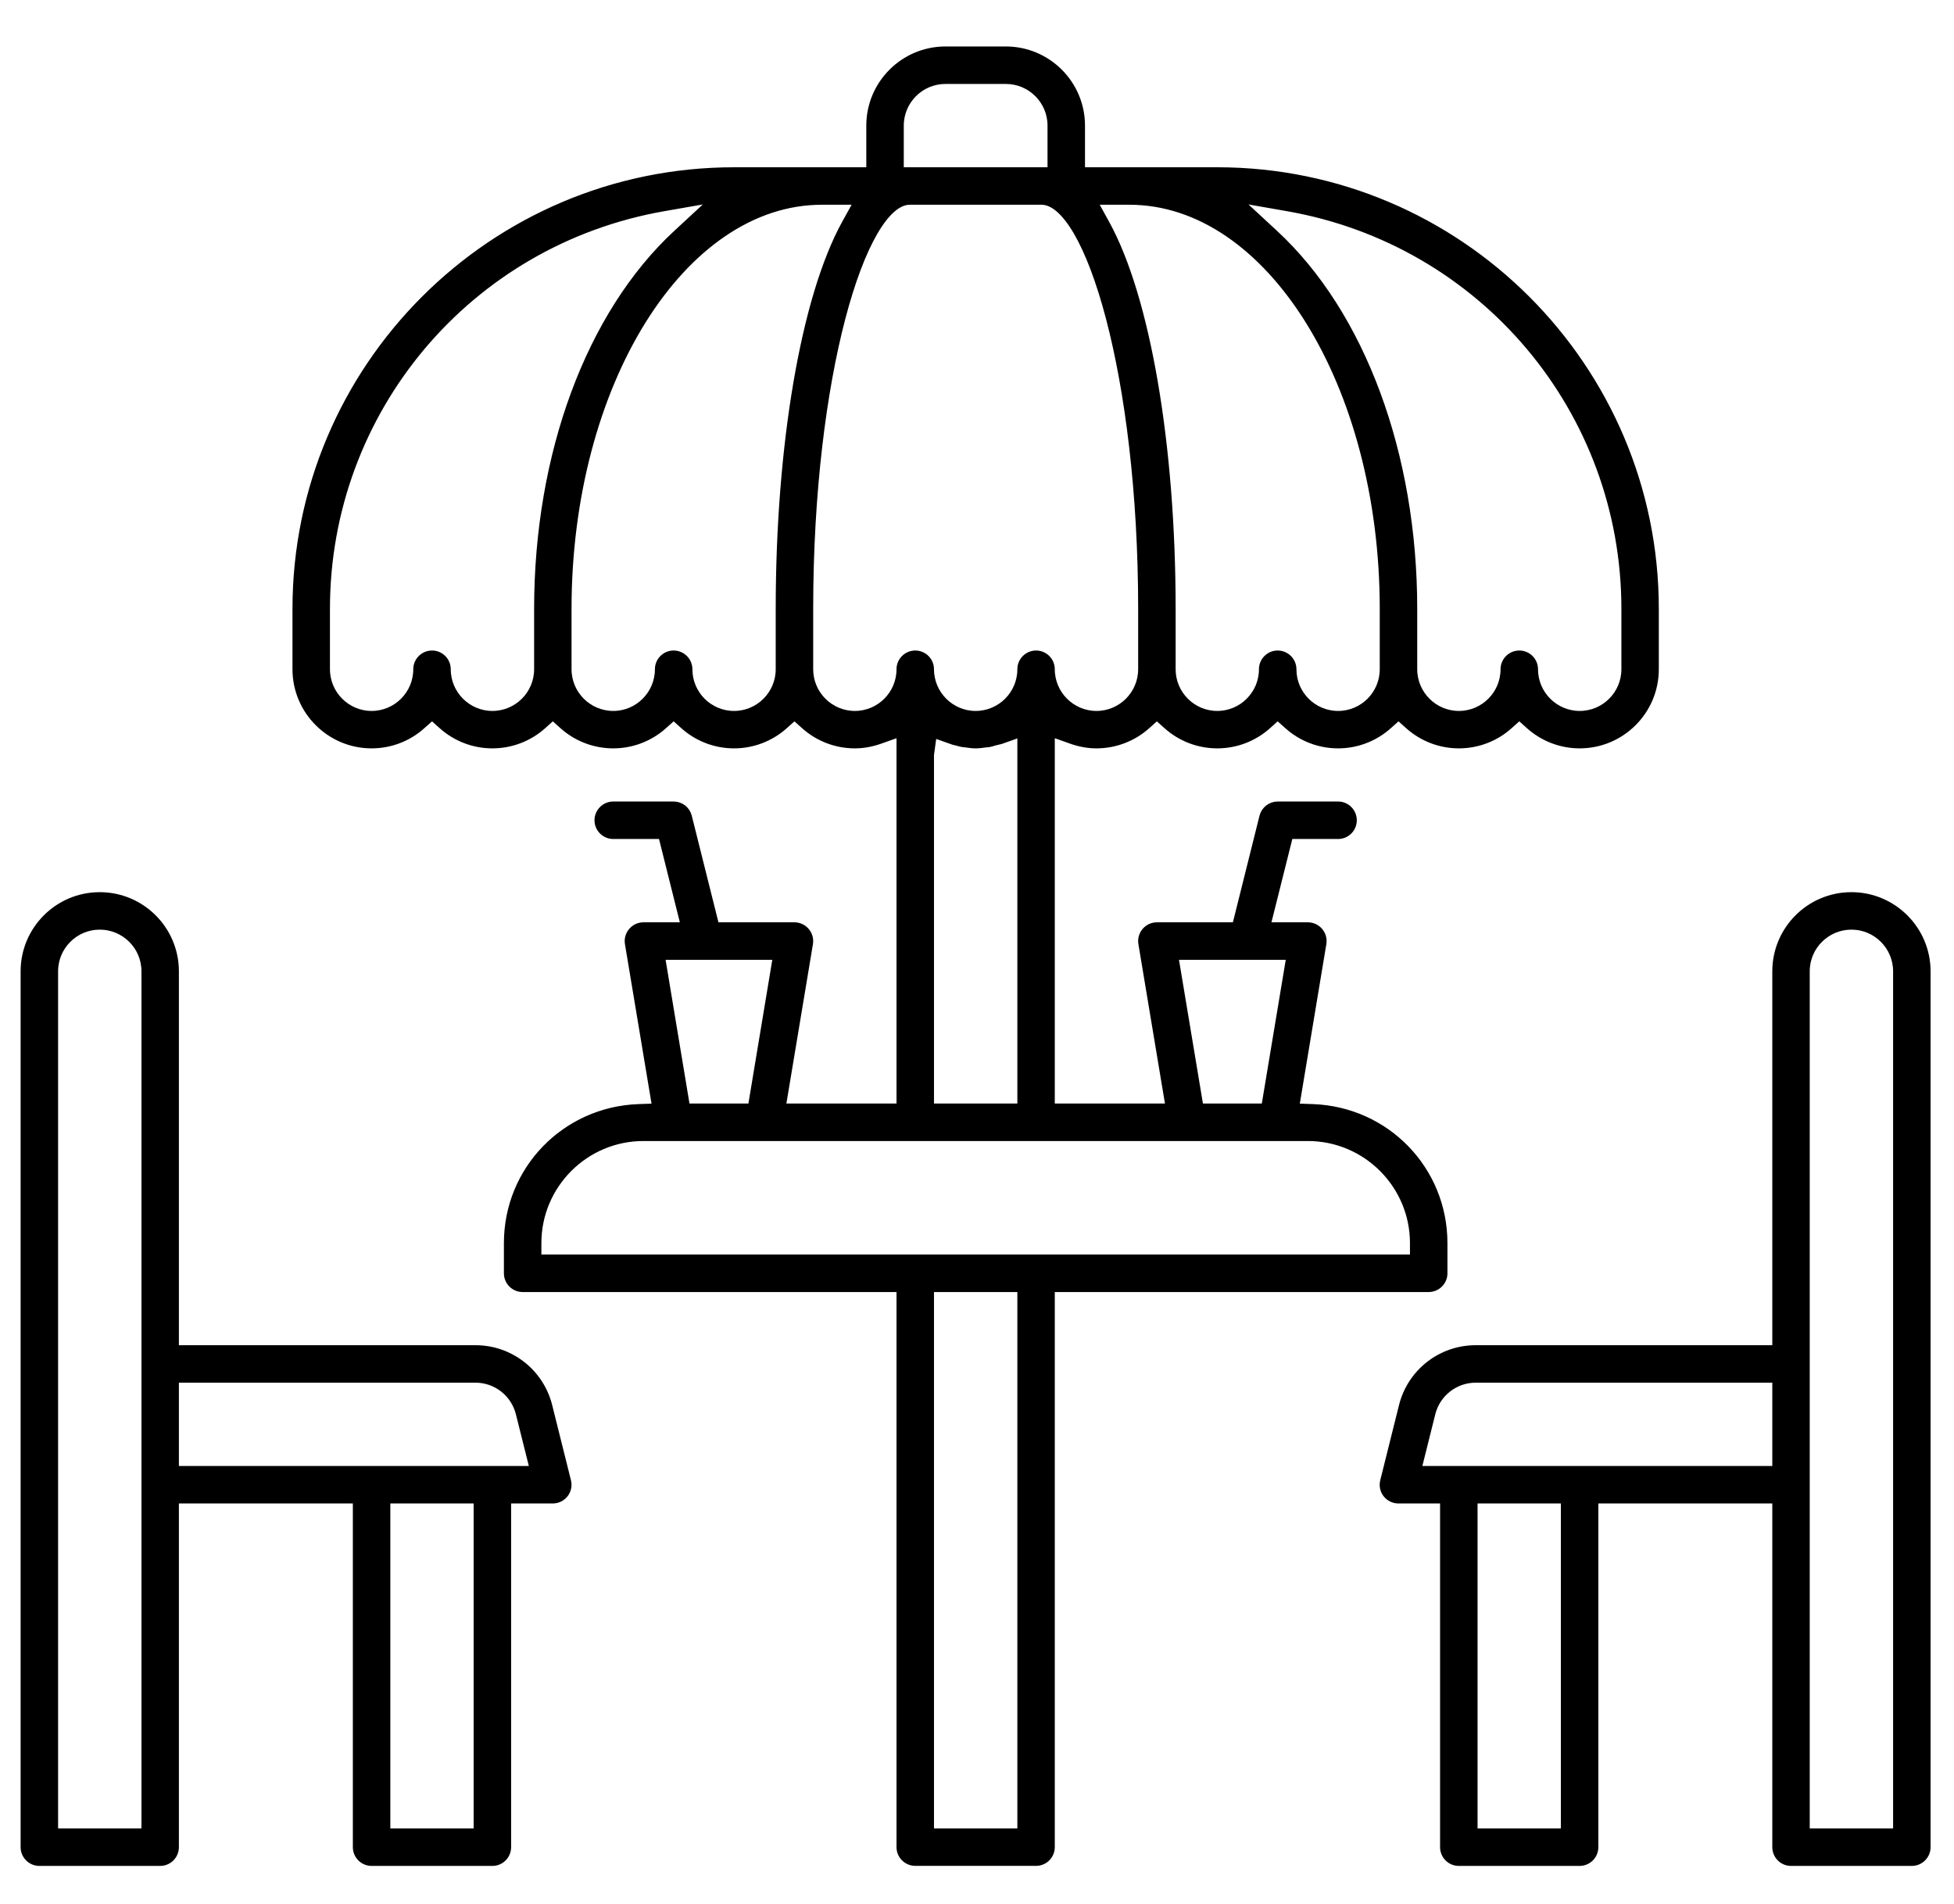 <svg width="39" height="38" viewBox="0 0 39 38" fill="none" xmlns="http://www.w3.org/2000/svg">
<path d="M18.268 37.168C18.102 37.168 17.966 37.033 17.966 36.867V25.715H10.431C10.265 25.715 10.13 25.58 10.13 25.414V24.811C10.13 23.348 11.279 22.162 12.746 22.109L13.089 22.097L12.545 18.832C12.53 18.745 12.555 18.656 12.613 18.588C12.67 18.52 12.754 18.481 12.842 18.481H13.662L13.21 16.673H12.24C12.074 16.673 11.938 16.538 11.938 16.372C11.938 16.205 12.074 16.07 12.24 16.07H13.445C13.584 16.07 13.704 16.164 13.737 16.299L14.283 18.481H15.856C15.945 18.481 16.029 18.52 16.086 18.588C16.144 18.656 16.168 18.745 16.154 18.832L15.61 22.098H17.966V14.631L17.564 14.774C17.395 14.834 17.226 14.864 17.062 14.864C16.691 14.864 16.334 14.728 16.058 14.48L15.856 14.3L15.655 14.48C15.378 14.728 15.022 14.864 14.651 14.864C14.28 14.864 13.923 14.728 13.647 14.48L13.445 14.3L13.244 14.48C12.967 14.728 12.611 14.864 12.24 14.864C11.869 14.864 11.512 14.728 11.235 14.48L11.034 14.3L10.833 14.48C10.556 14.728 10.199 14.864 9.828 14.864C9.458 14.864 9.101 14.728 8.824 14.48L8.623 14.3L8.421 14.48C8.145 14.728 7.788 14.864 7.417 14.864C6.586 14.864 5.91 14.188 5.91 13.357V12.152C5.91 7.332 9.831 3.411 14.651 3.411H17.363V2.507C17.363 1.676 18.039 1 18.87 1H20.076C20.907 1 21.583 1.676 21.583 2.507V3.411H24.296C29.115 3.411 33.036 7.332 33.036 12.152V13.357C33.036 14.188 32.361 14.864 31.529 14.864C31.159 14.864 30.802 14.728 30.525 14.48L30.324 14.3L30.122 14.48C29.846 14.728 29.489 14.864 29.118 14.864C28.747 14.864 28.391 14.728 28.114 14.48L27.913 14.3L27.711 14.48C27.434 14.728 27.078 14.864 26.707 14.864C26.336 14.864 25.979 14.728 25.703 14.48L25.501 14.3L25.3 14.48C25.023 14.728 24.667 14.864 24.296 14.864C23.925 14.864 23.568 14.728 23.291 14.48L23.09 14.3L22.889 14.48C22.612 14.728 22.255 14.864 21.884 14.864C21.72 14.864 21.551 14.834 21.382 14.774L20.98 14.631V22.098H23.337L22.793 18.832C22.778 18.745 22.803 18.656 22.86 18.588C22.918 18.52 23.001 18.481 23.09 18.481H24.664L25.209 16.298C25.243 16.164 25.363 16.07 25.501 16.07H26.707C26.873 16.07 27.008 16.205 27.008 16.372C27.008 16.538 26.873 16.673 26.707 16.673H25.737L25.284 18.481H26.104C26.193 18.481 26.277 18.52 26.334 18.588C26.391 18.656 26.416 18.745 26.401 18.832L25.858 22.097L26.201 22.109C27.668 22.162 28.817 23.348 28.817 24.811V25.414C28.817 25.58 28.681 25.715 28.515 25.715H20.98V36.867C20.98 37.033 20.845 37.168 20.679 37.168H18.268ZM18.569 36.566H20.378V25.715H18.569V36.566ZM12.842 22.701C11.679 22.701 10.733 23.648 10.733 24.811V25.112H28.214V24.811C28.214 23.648 27.267 22.701 26.104 22.701H12.842ZM23.948 22.098H25.246L25.748 19.084H23.446L23.948 22.098ZM18.569 15.063V22.098H20.378V14.636L19.97 14.78L19.86 14.806C19.789 14.827 19.762 14.835 19.734 14.84L19.664 14.846C19.602 14.855 19.539 14.864 19.473 14.864C19.408 14.864 19.345 14.855 19.282 14.846L19.218 14.839C19.185 14.835 19.158 14.827 19.132 14.819L19.028 14.793L18.626 14.65L18.569 15.063ZM13.7 22.098H14.999L15.5 19.084H13.199L13.7 22.098ZM30.324 13.056C30.49 13.056 30.625 13.191 30.625 13.357C30.625 13.856 31.031 14.262 31.529 14.262C32.028 14.262 32.434 13.856 32.434 13.357V12.152C32.434 8.193 29.6 4.824 25.696 4.143L24.689 3.967L25.439 4.661C27.177 6.268 28.214 9.069 28.214 12.152V13.357C28.214 13.856 28.62 14.262 29.118 14.262C29.617 14.262 30.022 13.856 30.022 13.357C30.022 13.191 30.158 13.056 30.324 13.056ZM25.501 13.056C25.667 13.056 25.803 13.191 25.803 13.357C25.803 13.856 26.208 14.262 26.707 14.262C27.206 14.262 27.611 13.856 27.611 13.357V12.152C27.611 7.665 25.337 4.014 22.542 4.014H21.827L22.073 4.461C22.886 5.935 23.392 8.882 23.392 12.152V13.357C23.392 13.856 23.797 14.262 24.296 14.262C24.794 14.262 25.2 13.856 25.2 13.357C25.2 13.191 25.335 13.056 25.501 13.056ZM20.679 13.056C20.845 13.056 20.98 13.191 20.98 13.357C20.98 13.856 21.386 14.262 21.884 14.262C22.383 14.262 22.789 13.856 22.789 13.357V12.152C22.789 7.494 21.733 4.014 20.788 4.014H18.158C17.214 4.014 16.158 7.494 16.158 12.152V13.357C16.158 13.856 16.563 14.262 17.062 14.262C17.561 14.262 17.966 13.856 17.966 13.357C17.966 13.191 18.102 13.056 18.268 13.056C18.434 13.056 18.569 13.191 18.569 13.357C18.569 13.856 18.975 14.262 19.473 14.262C19.972 14.262 20.378 13.856 20.378 13.357C20.378 13.191 20.513 13.056 20.679 13.056ZM13.445 13.056C13.611 13.056 13.747 13.191 13.747 13.357C13.747 13.856 14.152 14.262 14.651 14.262C15.149 14.262 15.555 13.856 15.555 13.357V12.152C15.555 8.882 16.06 5.935 16.873 4.461L17.12 4.014H16.404C13.61 4.014 11.335 7.665 11.335 12.152V13.357C11.335 13.856 11.741 14.262 12.24 14.262C12.738 14.262 13.144 13.856 13.144 13.357C13.144 13.191 13.279 13.056 13.445 13.056ZM8.623 13.056C8.789 13.056 8.924 13.191 8.924 13.357C8.924 13.856 9.33 14.262 9.828 14.262C10.327 14.262 10.733 13.856 10.733 13.357V12.152C10.733 9.069 11.77 6.268 13.507 4.661L14.257 3.967L13.25 4.143C9.346 4.824 6.513 8.193 6.513 12.152V13.357C6.513 13.856 6.919 14.262 7.417 14.262C7.916 14.262 8.321 13.856 8.321 13.357C8.321 13.191 8.457 13.056 8.623 13.056ZM18.87 1.603C18.372 1.603 17.966 2.008 17.966 2.507V3.411H20.98V2.507C20.98 2.008 20.575 1.603 20.076 1.603H18.87Z" fill="black" stroke="black" stroke-width="0.145"/>
<path d="M35.747 37.169C35.581 37.169 35.446 37.034 35.446 36.867V29.935H31.829V36.867C31.829 37.034 31.694 37.169 31.527 37.169H29.116C28.95 37.169 28.815 37.034 28.815 36.867V29.935H27.911C27.819 29.935 27.73 29.892 27.673 29.819C27.616 29.745 27.596 29.651 27.619 29.561L27.993 28.062C28.161 27.39 28.762 26.921 29.455 26.921H35.446V19.386C35.446 18.555 36.121 17.879 36.953 17.879C37.784 17.879 38.46 18.555 38.46 19.386V36.867C38.46 37.034 38.324 37.169 38.158 37.169H35.747ZM36.953 18.482C36.454 18.482 36.048 18.887 36.048 19.386V36.566H37.857V19.386C37.857 18.887 37.451 18.482 36.953 18.482ZM29.418 36.566H31.226V29.935H29.418V36.566ZM29.455 27.524C29.04 27.524 28.679 27.805 28.577 28.208L28.296 29.332H35.446V27.524H29.455Z" fill="black" stroke="black" stroke-width="0.145"/>
<path d="M7.417 37.169C7.251 37.169 7.115 37.034 7.115 36.867V29.935H3.498V36.867C3.498 37.034 3.363 37.169 3.197 37.169H0.786C0.62 37.169 0.484 37.034 0.484 36.867V19.386C0.484 18.555 1.16 17.879 1.991 17.879C2.823 17.879 3.498 18.555 3.498 19.386V26.921H9.489C10.182 26.921 10.783 27.39 10.951 28.062L11.325 29.56C11.348 29.651 11.328 29.745 11.271 29.819C11.214 29.892 11.125 29.935 11.034 29.935H10.129V36.867C10.129 37.034 9.994 37.169 9.828 37.169H7.417ZM7.718 36.566H9.526V29.935H7.718V36.566ZM1.991 18.482C1.493 18.482 1.087 18.887 1.087 19.386V36.566H2.896V19.386C2.896 18.887 2.49 18.482 1.991 18.482ZM3.498 29.332H10.648L10.367 28.209C10.265 27.805 9.904 27.524 9.489 27.524H3.498V29.332Z" fill="black" stroke="black" stroke-width="0.145"/>
</svg>
